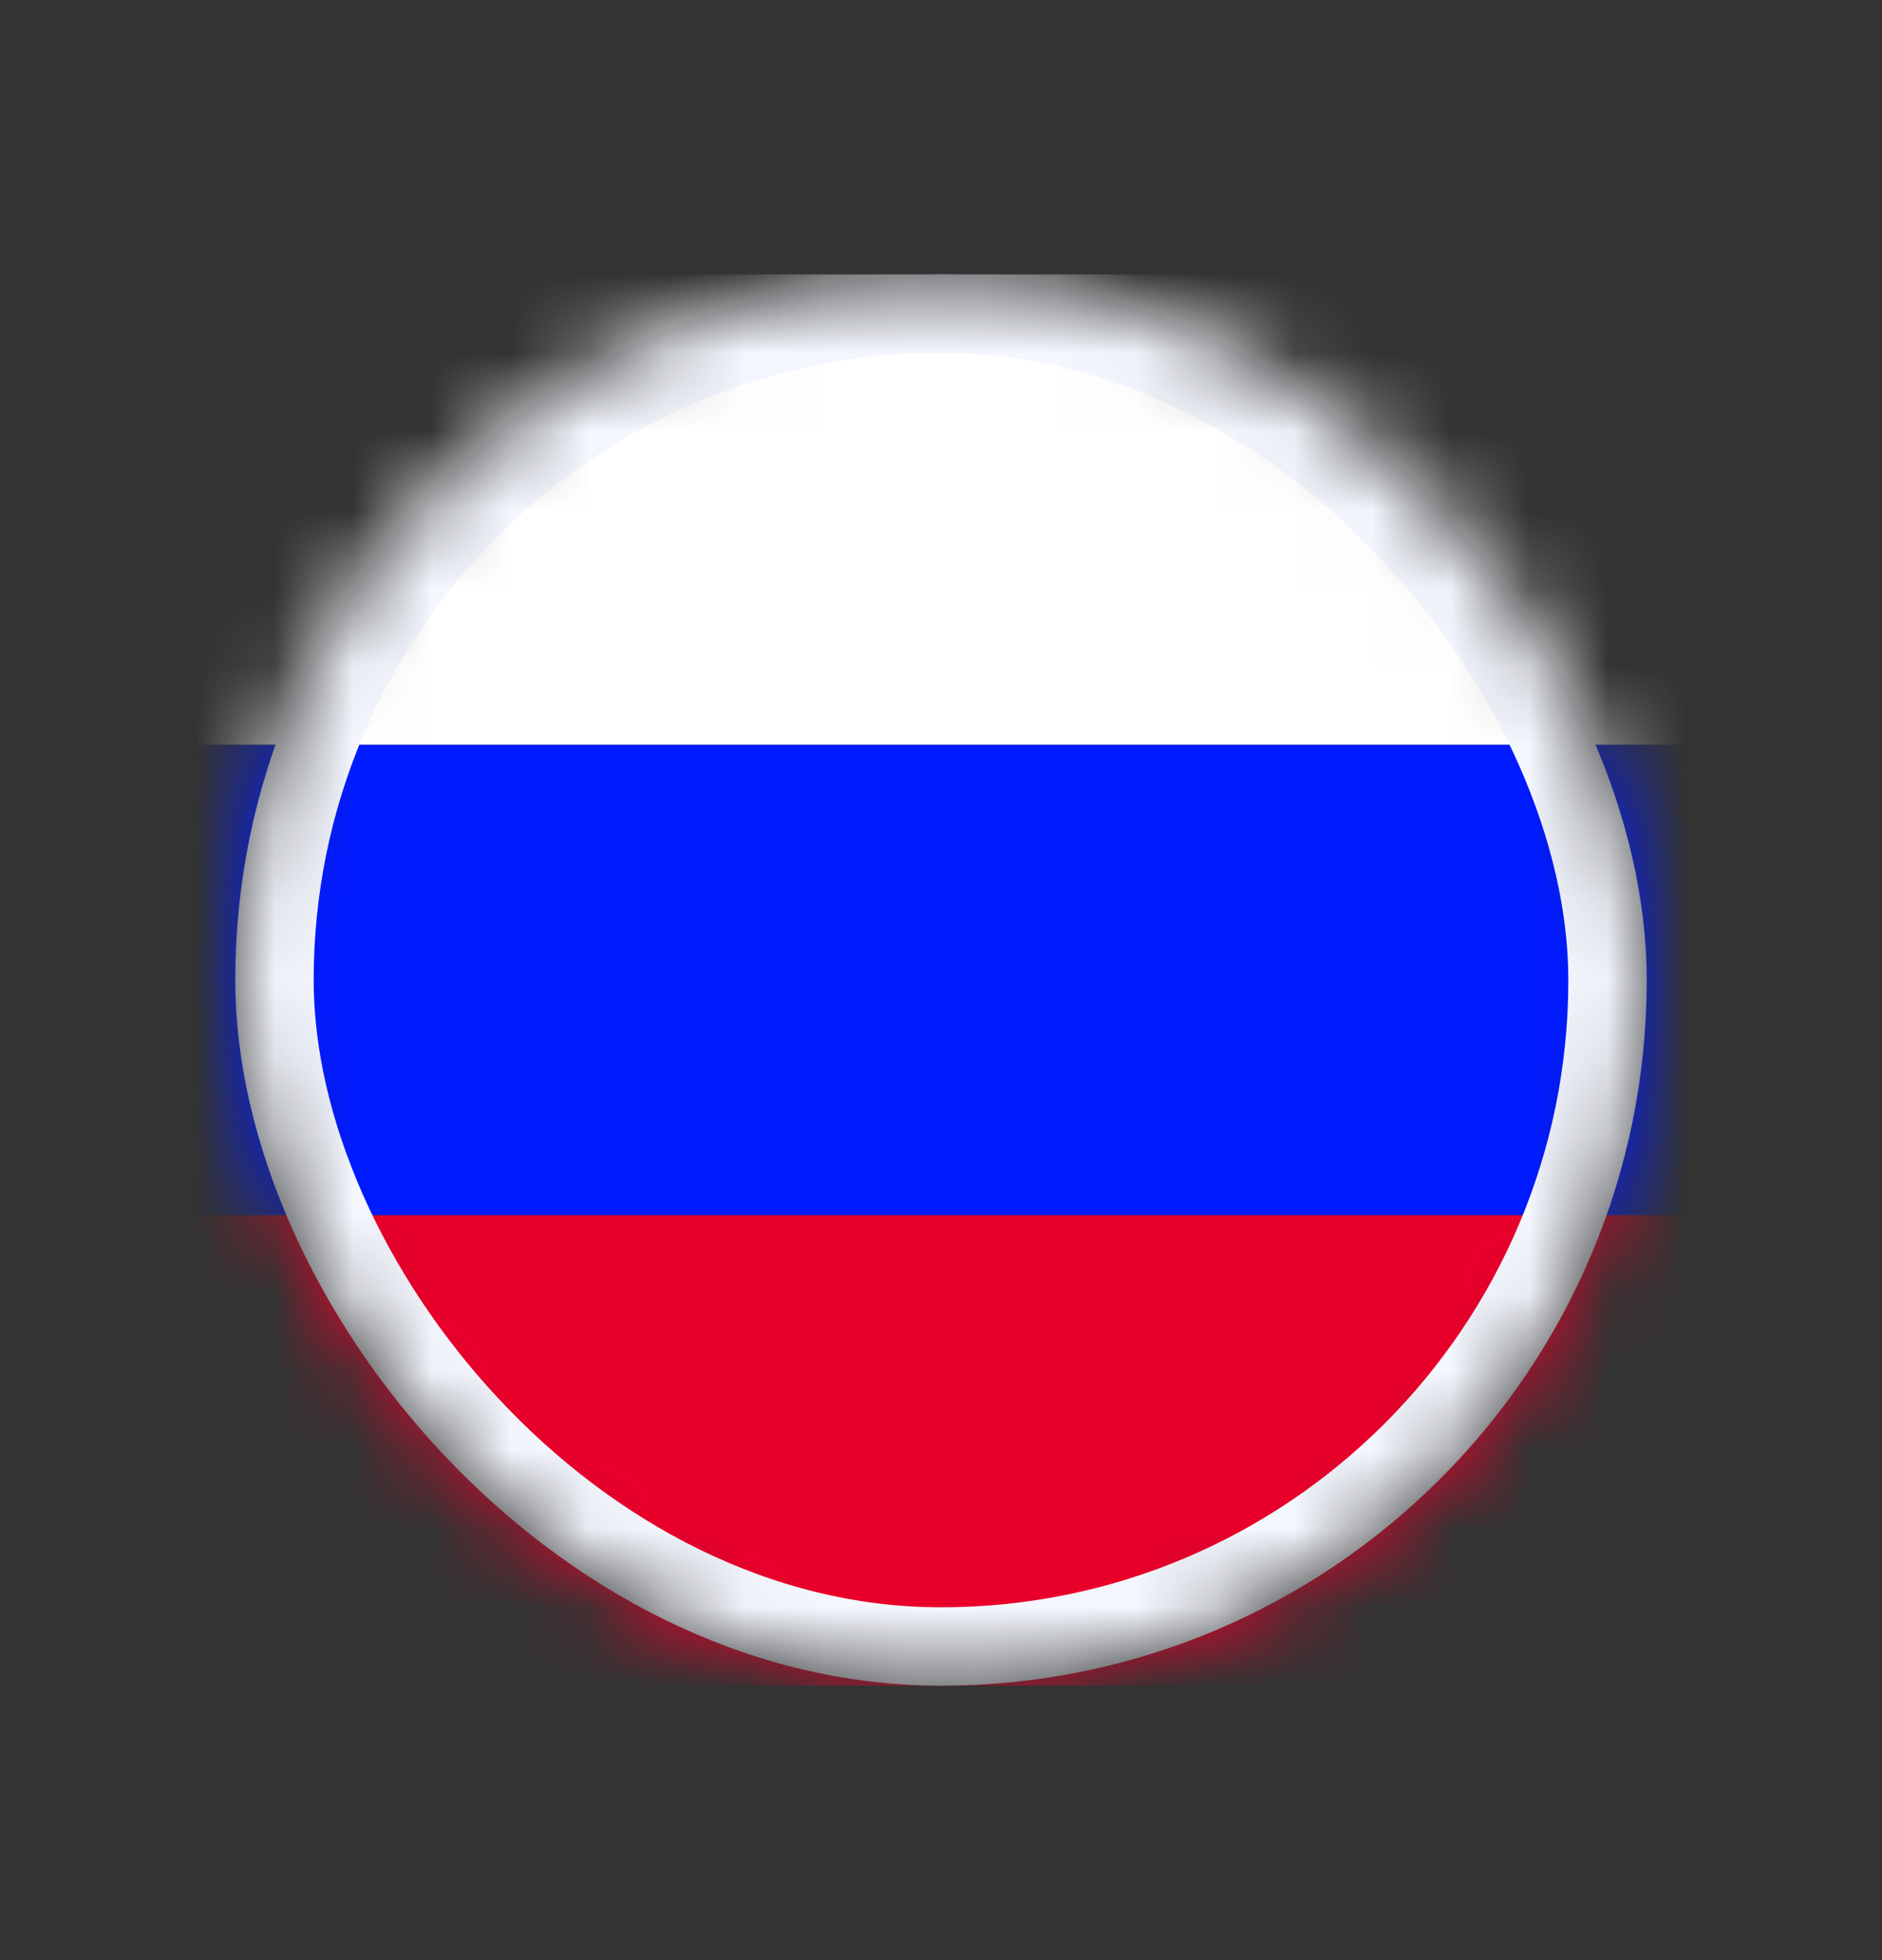 <svg width="24" height="25" viewBox="0 0 24 25" fill="none" xmlns="http://www.w3.org/2000/svg">
<rect x="0" y="0" width="24" height="25" fill="#333333" stroke="none"/>
<mask id="mask0_1_46" style="mask-type:alpha" maskUnits="userSpaceOnUse" x="3" y="3" width="18" height="19">
<rect x="3" y="3.5" width="18" height="18" rx="9" fill="#D9D9D9"/>
</mask>
<g mask="url(#mask0_1_46)">
<rect x="2" y="3.5" width="20" height="6" fill="white"/>
<rect x="2" y="9.5" width="20" height="6" fill="#001AFF"/>
<rect x="2" y="15.5" width="20" height="6" fill="#E9002A"/>
<rect x="3.5" y="4" width="17" height="17" rx="8.5" stroke="#F4F7FE"/>
</g>
</svg>
